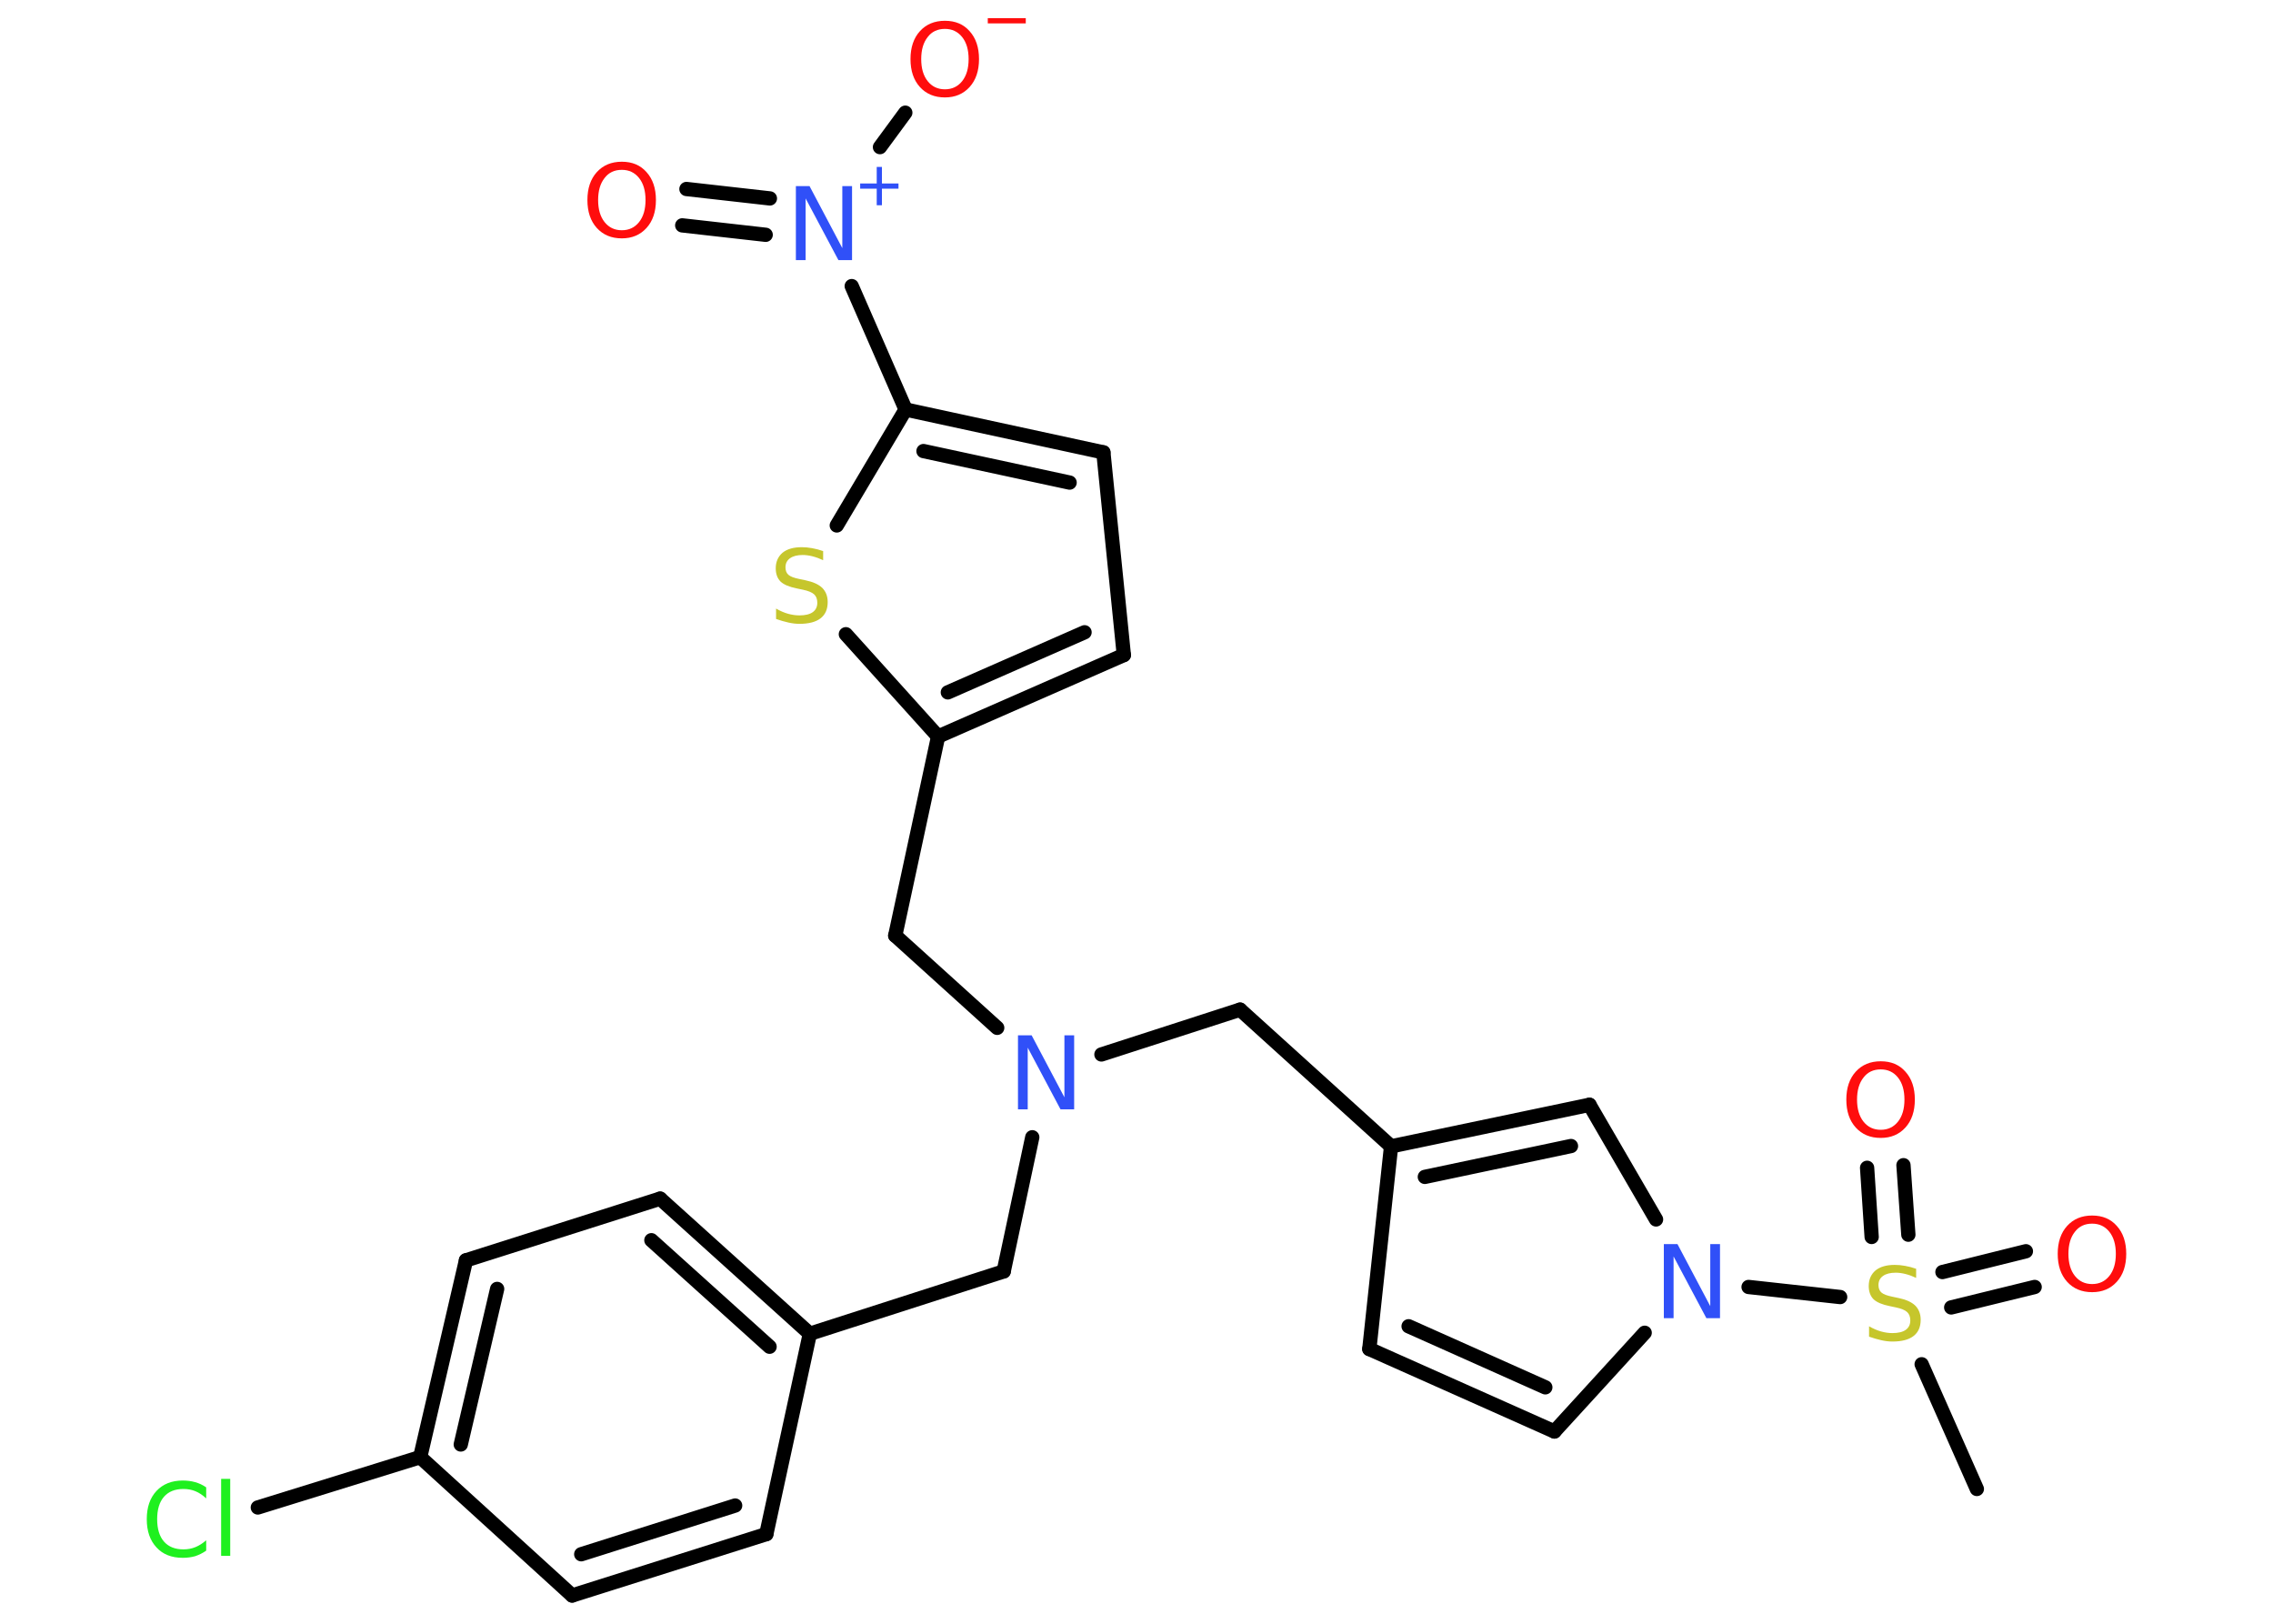 <?xml version='1.0' encoding='UTF-8'?>
<!DOCTYPE svg PUBLIC "-//W3C//DTD SVG 1.1//EN" "http://www.w3.org/Graphics/SVG/1.1/DTD/svg11.dtd">
<svg version='1.2' xmlns='http://www.w3.org/2000/svg' xmlns:xlink='http://www.w3.org/1999/xlink' width='70.0mm' height='50.0mm' viewBox='0 0 70.0 50.0'>
  <desc>Generated by the Chemistry Development Kit (http://github.com/cdk)</desc>
  <g stroke-linecap='round' stroke-linejoin='round' stroke='#000000' stroke-width='.44' fill='#FF0D0D'>
    <rect x='.0' y='.0' width='70.0' height='50.0' fill='#FFFFFF' stroke='none'/>
    <g id='mol1' class='mol'>
      <line id='mol1bnd1' class='bond' x1='60.88' y1='45.85' x2='59.18' y2='42.01'/>
      <g id='mol1bnd2' class='bond'>
        <line x1='59.82' y1='39.17' x2='62.39' y2='38.53'/>
        <line x1='60.09' y1='40.26' x2='62.66' y2='39.63'/>
      </g>
      <g id='mol1bnd3' class='bond'>
        <line x1='57.64' y1='38.09' x2='57.5' y2='35.96'/>
        <line x1='58.77' y1='38.02' x2='58.62' y2='35.88'/>
      </g>
      <line id='mol1bnd4' class='bond' x1='56.67' y1='39.94' x2='53.85' y2='39.63'/>
      <line id='mol1bnd5' class='bond' x1='50.65' y1='41.04' x2='47.87' y2='44.08'/>
      <g id='mol1bnd6' class='bond'>
        <line x1='42.17' y1='41.54' x2='47.87' y2='44.08'/>
        <line x1='43.38' y1='40.84' x2='47.59' y2='42.72'/>
      </g>
      <line id='mol1bnd7' class='bond' x1='42.17' y1='41.54' x2='42.84' y2='35.3'/>
      <line id='mol1bnd8' class='bond' x1='42.84' y1='35.3' x2='38.19' y2='31.09'/>
      <line id='mol1bnd9' class='bond' x1='38.19' y1='31.09' x2='33.92' y2='32.47'/>
      <line id='mol1bnd10' class='bond' x1='31.79' y1='35.02' x2='30.91' y2='39.15'/>
      <line id='mol1bnd11' class='bond' x1='30.91' y1='39.15' x2='24.94' y2='41.07'/>
      <g id='mol1bnd12' class='bond'>
        <line x1='24.94' y1='41.07' x2='20.33' y2='36.91'/>
        <line x1='23.7' y1='41.47' x2='20.06' y2='38.19'/>
      </g>
      <line id='mol1bnd13' class='bond' x1='20.33' y1='36.91' x2='14.35' y2='38.81'/>
      <g id='mol1bnd14' class='bond'>
        <line x1='14.35' y1='38.81' x2='12.94' y2='44.87'/>
        <line x1='15.31' y1='39.69' x2='14.19' y2='44.48'/>
      </g>
      <line id='mol1bnd15' class='bond' x1='12.94' y1='44.87' x2='7.94' y2='46.42'/>
      <line id='mol1bnd16' class='bond' x1='12.94' y1='44.87' x2='17.62' y2='49.13'/>
      <g id='mol1bnd17' class='bond'>
        <line x1='17.62' y1='49.13' x2='23.6' y2='47.24'/>
        <line x1='17.9' y1='47.86' x2='22.64' y2='46.36'/>
      </g>
      <line id='mol1bnd18' class='bond' x1='24.94' y1='41.07' x2='23.6' y2='47.24'/>
      <line id='mol1bnd19' class='bond' x1='30.71' y1='31.65' x2='27.57' y2='28.81'/>
      <line id='mol1bnd20' class='bond' x1='27.57' y1='28.81' x2='28.89' y2='22.68'/>
      <g id='mol1bnd21' class='bond'>
        <line x1='28.89' y1='22.68' x2='34.61' y2='20.17'/>
        <line x1='29.19' y1='21.32' x2='33.4' y2='19.47'/>
      </g>
      <line id='mol1bnd22' class='bond' x1='34.61' y1='20.17' x2='33.98' y2='13.93'/>
      <g id='mol1bnd23' class='bond'>
        <line x1='33.98' y1='13.93' x2='27.89' y2='12.61'/>
        <line x1='32.94' y1='14.86' x2='28.44' y2='13.89'/>
      </g>
      <line id='mol1bnd24' class='bond' x1='27.89' y1='12.61' x2='26.23' y2='8.81'/>
      <g id='mol1bnd25' class='bond'>
        <line x1='23.58' y1='7.23' x2='21.01' y2='6.94'/>
        <line x1='23.71' y1='6.11' x2='21.14' y2='5.82'/>
      </g>
      <line id='mol1bnd26' class='bond' x1='27.1' y1='4.53' x2='27.88' y2='3.47'/>
      <line id='mol1bnd27' class='bond' x1='27.89' y1='12.61' x2='25.77' y2='16.18'/>
      <line id='mol1bnd28' class='bond' x1='28.89' y1='22.68' x2='26.05' y2='19.53'/>
      <g id='mol1bnd29' class='bond'>
        <line x1='48.95' y1='34.02' x2='42.84' y2='35.3'/>
        <line x1='48.38' y1='35.29' x2='43.88' y2='36.24'/>
      </g>
      <line id='mol1bnd30' class='bond' x1='51.0' y1='37.55' x2='48.95' y2='34.02'/>
      <path id='mol1atm2' class='atom' d='M59.01 39.05v.3q-.17 -.08 -.33 -.12q-.16 -.04 -.3 -.04q-.25 .0 -.39 .1q-.14 .1 -.14 .28q.0 .15 .09 .23q.09 .08 .34 .13l.19 .04q.34 .07 .51 .23q.17 .17 .17 .44q.0 .33 -.22 .5q-.22 .17 -.65 .17q-.16 .0 -.34 -.04q-.18 -.04 -.38 -.11v-.32q.19 .11 .37 .16q.18 .05 .35 .05q.27 .0 .41 -.1q.14 -.1 .14 -.29q.0 -.17 -.1 -.26q-.1 -.09 -.34 -.14l-.19 -.04q-.35 -.07 -.5 -.21q-.15 -.15 -.15 -.41q.0 -.3 .21 -.48q.21 -.17 .59 -.17q.16 .0 .32 .03q.17 .03 .34 .09z' stroke='none' fill='#C6C62C'/>
      <path id='mol1atm3' class='atom' d='M64.43 37.68q-.34 .0 -.53 .25q-.2 .25 -.2 .68q.0 .43 .2 .68q.2 .25 .53 .25q.33 .0 .53 -.25q.2 -.25 .2 -.68q.0 -.43 -.2 -.68q-.2 -.25 -.53 -.25zM64.43 37.43q.48 .0 .76 .32q.29 .32 .29 .86q.0 .54 -.29 .86q-.29 .32 -.76 .32q-.48 .0 -.77 -.32q-.29 -.32 -.29 -.86q.0 -.54 .29 -.86q.29 -.32 .77 -.32z' stroke='none'/>
      <path id='mol1atm4' class='atom' d='M57.92 32.93q-.34 .0 -.53 .25q-.2 .25 -.2 .68q.0 .43 .2 .68q.2 .25 .53 .25q.33 .0 .53 -.25q.2 -.25 .2 -.68q.0 -.43 -.2 -.68q-.2 -.25 -.53 -.25zM57.92 32.68q.48 .0 .76 .32q.29 .32 .29 .86q.0 .54 -.29 .86q-.29 .32 -.76 .32q-.48 .0 -.77 -.32q-.29 -.32 -.29 -.86q.0 -.54 .29 -.86q.29 -.32 .77 -.32z' stroke='none'/>
      <path id='mol1atm5' class='atom' d='M51.25 38.31h.41l1.01 1.91v-1.91h.3v2.28h-.42l-1.01 -1.9v1.9h-.3v-2.28z' stroke='none' fill='#3050F8'/>
      <path id='mol1atm10' class='atom' d='M31.36 31.88h.41l1.01 1.91v-1.91h.3v2.28h-.42l-1.01 -1.9v1.9h-.3v-2.28z' stroke='none' fill='#3050F8'/>
      <path id='mol1atm16' class='atom' d='M6.35 45.81v.33q-.16 -.15 -.33 -.22q-.17 -.07 -.37 -.07q-.39 .0 -.6 .24q-.21 .24 -.21 .69q.0 .45 .21 .69q.21 .24 .6 .24q.2 .0 .37 -.07q.17 -.07 .33 -.21v.32q-.16 .11 -.34 .17q-.18 .05 -.38 .05q-.52 .0 -.81 -.32q-.3 -.32 -.3 -.87q.0 -.55 .3 -.87q.3 -.32 .81 -.32q.2 .0 .38 .05q.18 .05 .34 .16zM6.81 45.54h.28v2.37h-.28v-2.37z' stroke='none' fill='#1FF01F'/>
      <g id='mol1atm24' class='atom'>
        <path d='M24.52 5.73h.41l1.01 1.91v-1.91h.3v2.28h-.42l-1.01 -1.9v1.9h-.3v-2.28z' stroke='none' fill='#3050F8'/>
        <path d='M27.16 5.14v.51h.51v.16h-.51v.51h-.16v-.51h-.51v-.16h.51v-.51h.16z' stroke='none' fill='#3050F8'/>
      </g>
      <path id='mol1atm25' class='atom' d='M19.15 5.23q-.34 .0 -.53 .25q-.2 .25 -.2 .68q.0 .43 .2 .68q.2 .25 .53 .25q.33 .0 .53 -.25q.2 -.25 .2 -.68q.0 -.43 -.2 -.68q-.2 -.25 -.53 -.25zM19.15 4.98q.48 .0 .76 .32q.29 .32 .29 .86q.0 .54 -.29 .86q-.29 .32 -.76 .32q-.48 .0 -.77 -.32q-.29 -.32 -.29 -.86q.0 -.54 .29 -.86q.29 -.32 .77 -.32z' stroke='none'/>
      <g id='mol1atm26' class='atom'>
        <path d='M29.1 .89q-.34 .0 -.53 .25q-.2 .25 -.2 .68q.0 .43 .2 .68q.2 .25 .53 .25q.33 .0 .53 -.25q.2 -.25 .2 -.68q.0 -.43 -.2 -.68q-.2 -.25 -.53 -.25zM29.1 .64q.48 .0 .76 .32q.29 .32 .29 .86q.0 .54 -.29 .86q-.29 .32 -.76 .32q-.48 .0 -.77 -.32q-.29 -.32 -.29 -.86q.0 -.54 .29 -.86q.29 -.32 .77 -.32z' stroke='none'/>
        <path d='M30.42 .56h1.17v.16h-1.17v-.16z' stroke='none'/>
      </g>
      <path id='mol1atm27' class='atom' d='M25.35 16.95v.3q-.17 -.08 -.33 -.12q-.16 -.04 -.3 -.04q-.25 .0 -.39 .1q-.14 .1 -.14 .28q.0 .15 .09 .23q.09 .08 .34 .13l.19 .04q.34 .07 .51 .23q.17 .17 .17 .44q.0 .33 -.22 .5q-.22 .17 -.65 .17q-.16 .0 -.34 -.04q-.18 -.04 -.38 -.11v-.32q.19 .11 .37 .16q.18 .05 .35 .05q.27 .0 .41 -.1q.14 -.1 .14 -.29q.0 -.17 -.1 -.26q-.1 -.09 -.34 -.14l-.19 -.04q-.35 -.07 -.5 -.21q-.15 -.15 -.15 -.41q.0 -.3 .21 -.48q.21 -.17 .59 -.17q.16 .0 .32 .03q.17 .03 .34 .09z' stroke='none' fill='#C6C62C'/>
    </g>
  </g>
</svg>
